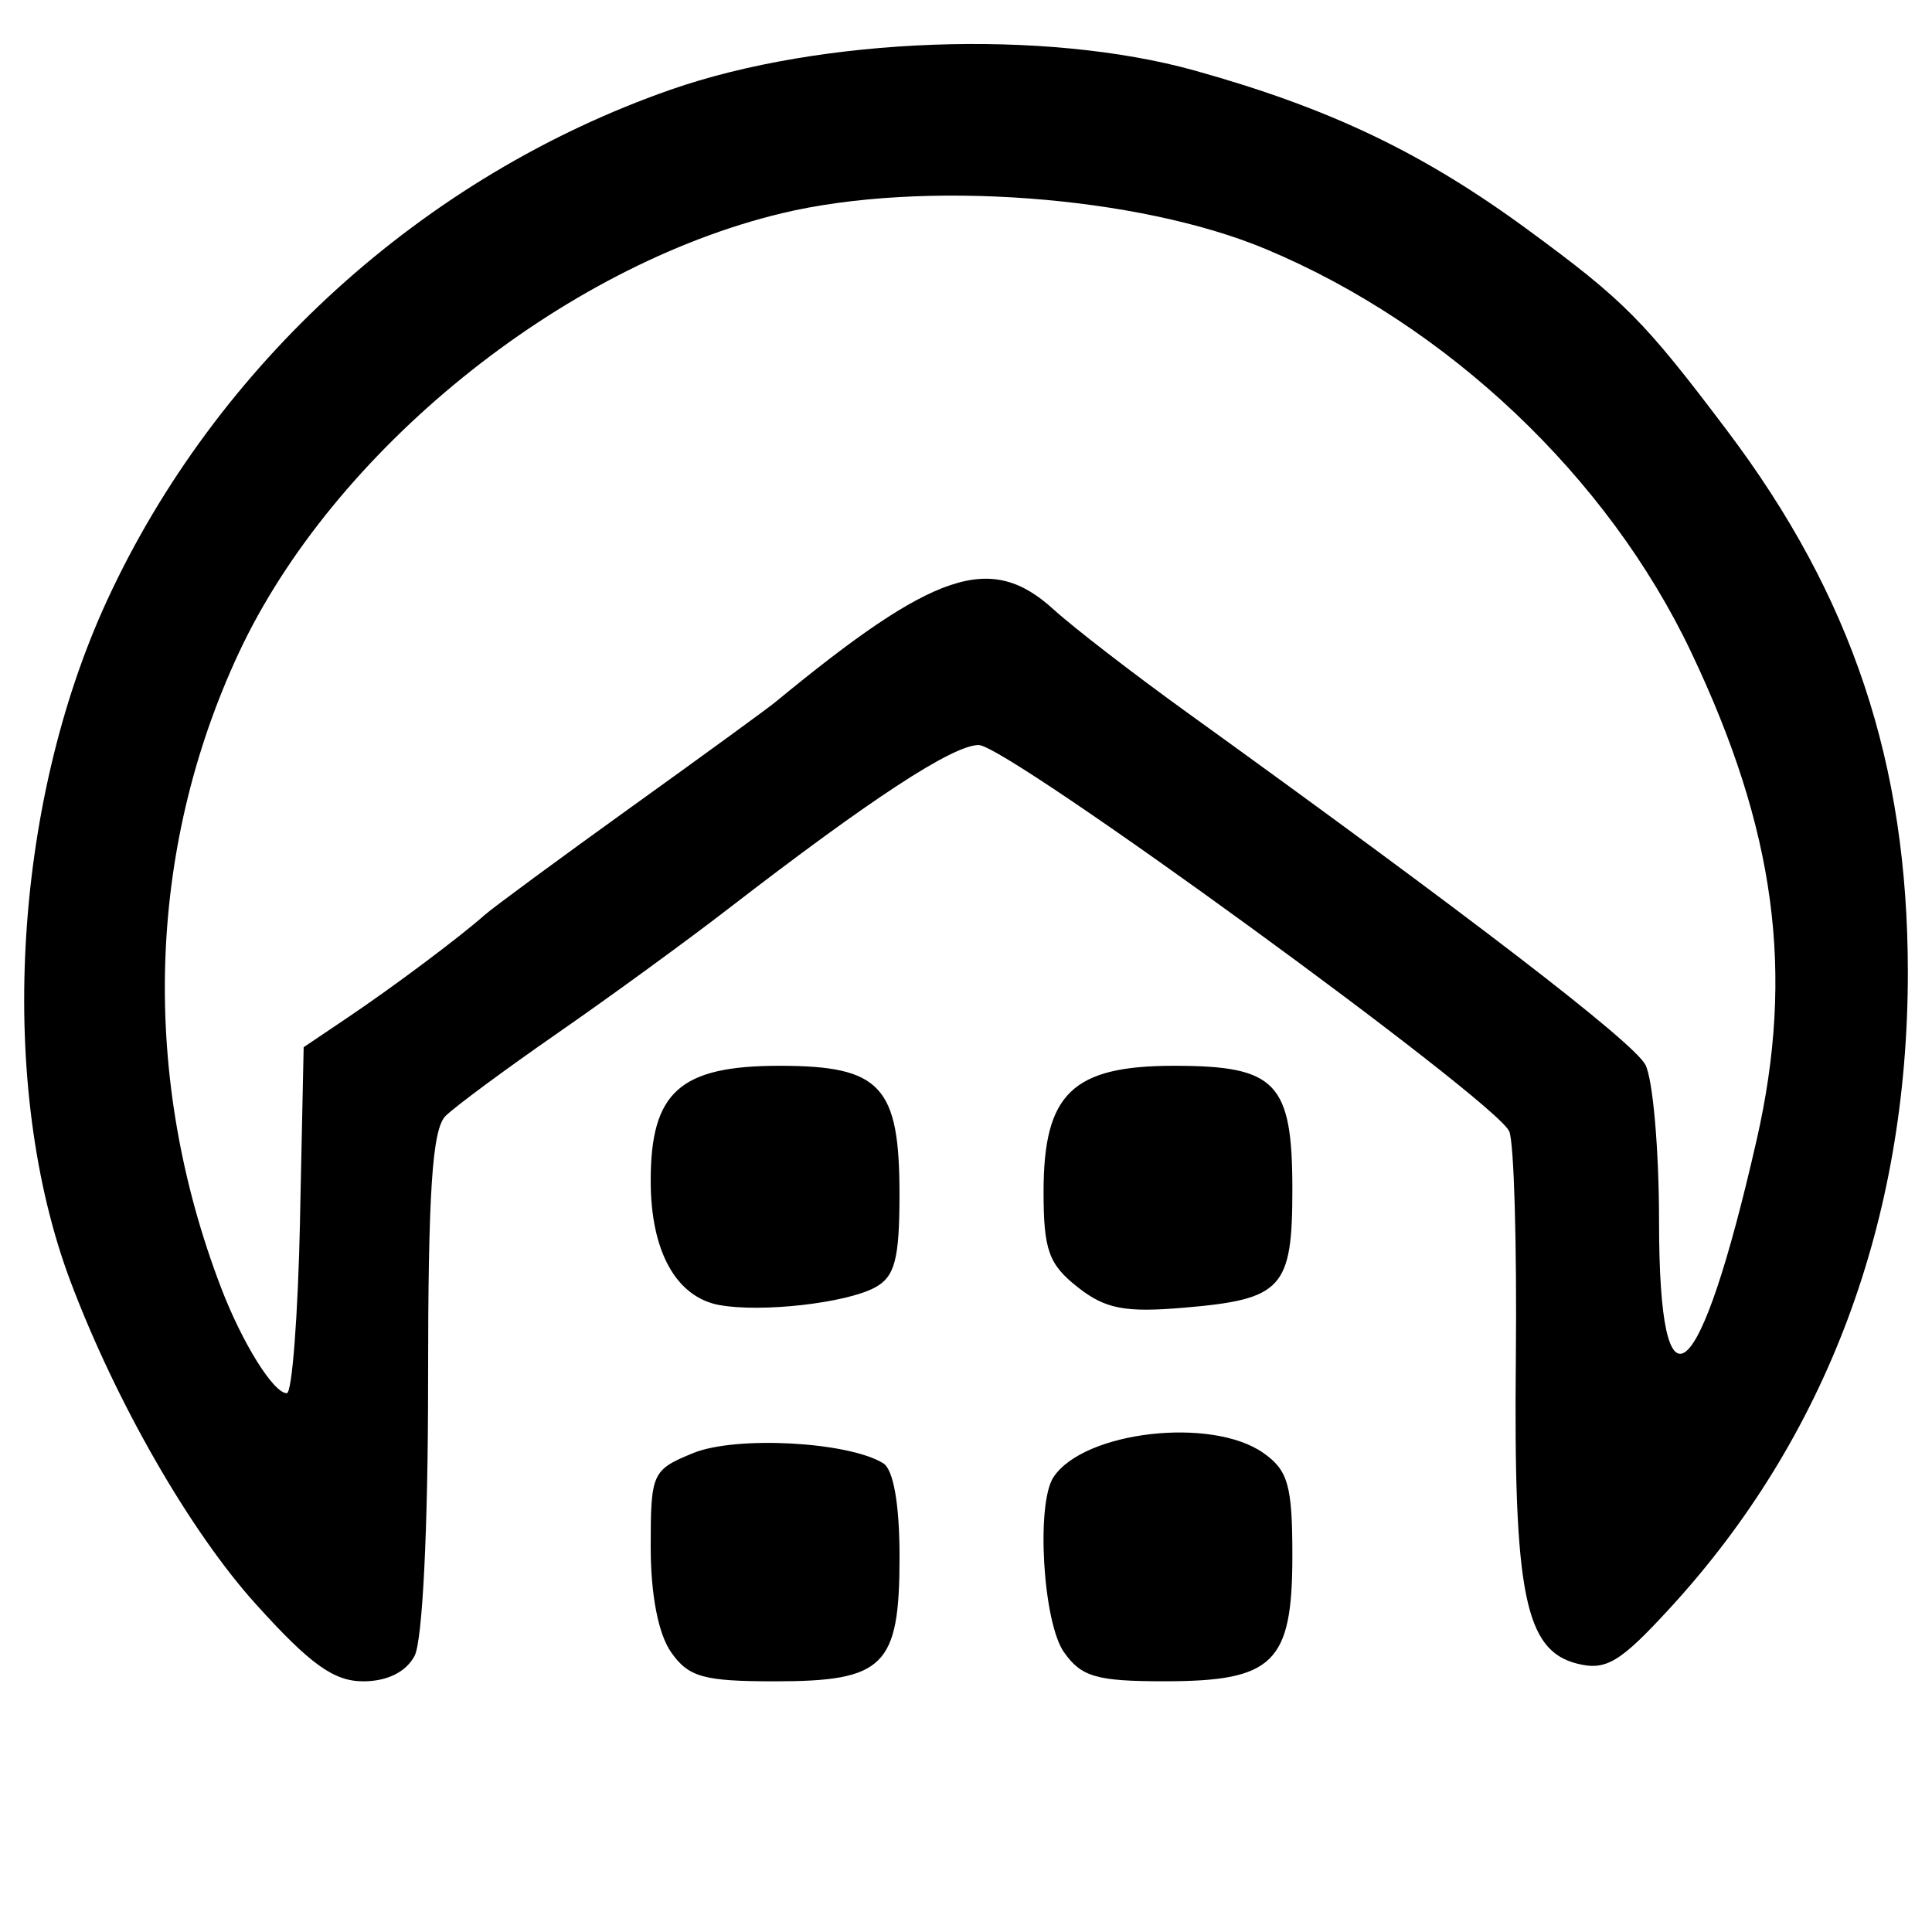 <?xml version="1.0" encoding="UTF-8" standalone="no"?>
<!-- Created with Inkscape (http://www.inkscape.org/) -->

<svg
   xmlns:dc="http://purl.org/dc/elements/1.1/"
   xmlns:cc="http://creativecommons.org/ns#"
   xmlns:rdf="http://www.w3.org/1999/02/22-rdf-syntax-ns#"
   xmlns:svg="http://www.w3.org/2000/svg"
   xmlns="http://www.w3.org/2000/svg"
   xmlns:sodipodi="http://sodipodi.sourceforge.net/DTD/sodipodi-0.dtd"
   xmlns:inkscape="http://www.inkscape.org/namespaces/inkscape"
   width="40mm"
   height="40mm"
   viewBox="0 0 40 40"
   version="1.1"
   id="svg8"
   inkscape:version="0.92.4 (5da689c313, 2019-01-14)"
   sodipodi:docname="logo.svg"
   inkscape:export-filename="C:\Users\Mattar\Desktop\listopia\Logo.png"
   inkscape:export-xdpi="96"
   inkscape:export-ydpi="96">
  <defs
     id="defs2" />
  <sodipodi:namedview
     id="base"
     pagecolor="#ffffff"
     bordercolor="#666666"
     borderopacity="1.0"
     inkscape:pageopacity="0.0"
     inkscape:pageshadow="2"
     inkscape:zoom="3.0916667"
     inkscape:cx="48.320374"
     inkscape:cy="35.583276"
     inkscape:document-units="mm"
     inkscape:current-layer="layer1"
     showgrid="false"
     inkscape:window-width="1920"
     inkscape:window-height="1017"
     inkscape:window-x="-8"
     inkscape:window-y="-8"
     inkscape:window-maximized="1"
     inkscape:snap-object-midpoints="false"
     inkscape:snap-center="true"
     fit-margin-top="0"
     fit-margin-left="0"
     fit-margin-right="0"
     fit-margin-bottom="0"
     showguides="true"
     inkscape:guide-bbox="true"
     inkscape:snap-bbox="false"
     inkscape:snap-bbox-edge-midpoints="true" />
  <g
     inkscape:label="Layer 1"
     inkscape:groupmode="layer"
     id="layer1"
     transform="translate(-1.574,4.97)">
    <path
       style="fill:#000000;stroke-width:0.271"
       d="M 6.867,28.237 C 5.512,26.736 3.978,24.066 3.037,21.57 1.513,17.529 1.824,11.72 3.793,7.456 6.051,2.567 10.346,-1.325 15.453,-3.111 c 3.122,-1.092 7.756,-1.262 10.854,-0.399 2.801,0.781 4.726,1.701 6.905,3.301 1.993,1.463 2.4,1.874 4.122,4.157 2.584,3.426 3.74,6.892 3.74,11.215 0,5.133 -1.683,9.631 -4.923,13.159 -1.037,1.129 -1.326,1.302 -1.923,1.152 -1.082,-0.272 -1.319,-1.448 -1.27,-6.319 0.023,-2.363 -0.038,-4.479 -0.137,-4.702 -0.281,-0.638 -10.389,-7.998 -10.984,-7.998 -0.534,0 -2.23,1.109 -5.183,3.389 -0.869,0.671 -2.46,1.83 -3.536,2.576 -1.075,0.746 -2.119,1.517 -2.318,1.714 -0.278,0.274 -0.363,1.566 -0.363,5.508 0,3.031 -0.115,5.366 -0.281,5.674 -0.178,0.332 -0.567,0.524 -1.062,0.524 -0.609,0 -1.099,-0.352 -2.227,-1.603 z m 0.918,-7.944 0.076,-3.582 0.91,-0.613 c 0.962,-0.648 2.315,-1.661 2.842,-2.128 0.174,-0.154 1.536,-1.156 3.027,-2.228 1.491,-1.071 2.833,-2.049 2.982,-2.172 3.306,-2.724 4.464,-3.11 5.767,-1.921 0.407,0.371 1.655,1.334 2.773,2.14 5.83,4.201 9.223,6.809 9.477,7.284 0.156,0.292 0.284,1.758 0.284,3.259 0,4.193 0.836,3.491 2.019,-1.694 C 38.734,15.165 38.338,12.212 36.583,8.523 34.861,4.902 31.552,1.767 27.789,0.19 25.136,-0.922 20.667,-1.253 17.758,-0.554 13.194,0.542 8.462,4.377 6.514,8.556 4.609,12.644 4.482,17.343 6.157,21.706 c 0.437,1.137 1.081,2.169 1.355,2.169 0.109,0 0.232,-1.612 0.274,-3.582 z m 7.683,8.944 c -0.265,-0.378 -0.422,-1.191 -0.422,-2.183 0,-1.528 0.029,-1.592 0.881,-1.94 0.883,-0.361 3.209,-0.236 3.933,0.211 0.212,0.131 0.338,0.85 0.338,1.936 0,2.267 -0.312,2.579 -2.58,2.579 -1.478,0 -1.789,-0.087 -2.15,-0.603 z m 8.134,0 c -0.436,-0.622 -0.581,-3.079 -0.215,-3.627 0.633,-0.948 3.268,-1.251 4.341,-0.5 0.514,0.36 0.603,0.673 0.603,2.127 0,2.224 -0.385,2.602 -2.649,2.602 -1.406,0 -1.722,-0.092 -2.08,-0.603 z M 16.472,22.051 c -0.901,-0.165 -1.426,-1.114 -1.426,-2.575 0,-1.84 0.605,-2.38 2.669,-2.38 2.093,0 2.482,0.417 2.482,2.655 0,1.352 -0.096,1.715 -0.511,1.937 -0.603,0.323 -2.353,0.52 -3.214,0.362 z m 7.413,-0.373 c -0.599,-0.471 -0.705,-0.768 -0.705,-1.975 0,-2.032 0.596,-2.607 2.702,-2.607 2.119,0 2.449,0.345 2.449,2.562 0,2.048 -0.206,2.273 -2.238,2.446 -1.231,0.105 -1.633,0.027 -2.209,-0.426 z"
       id="path845"
       inkscape:connector-curvature="0" />
  </g>
</svg>
